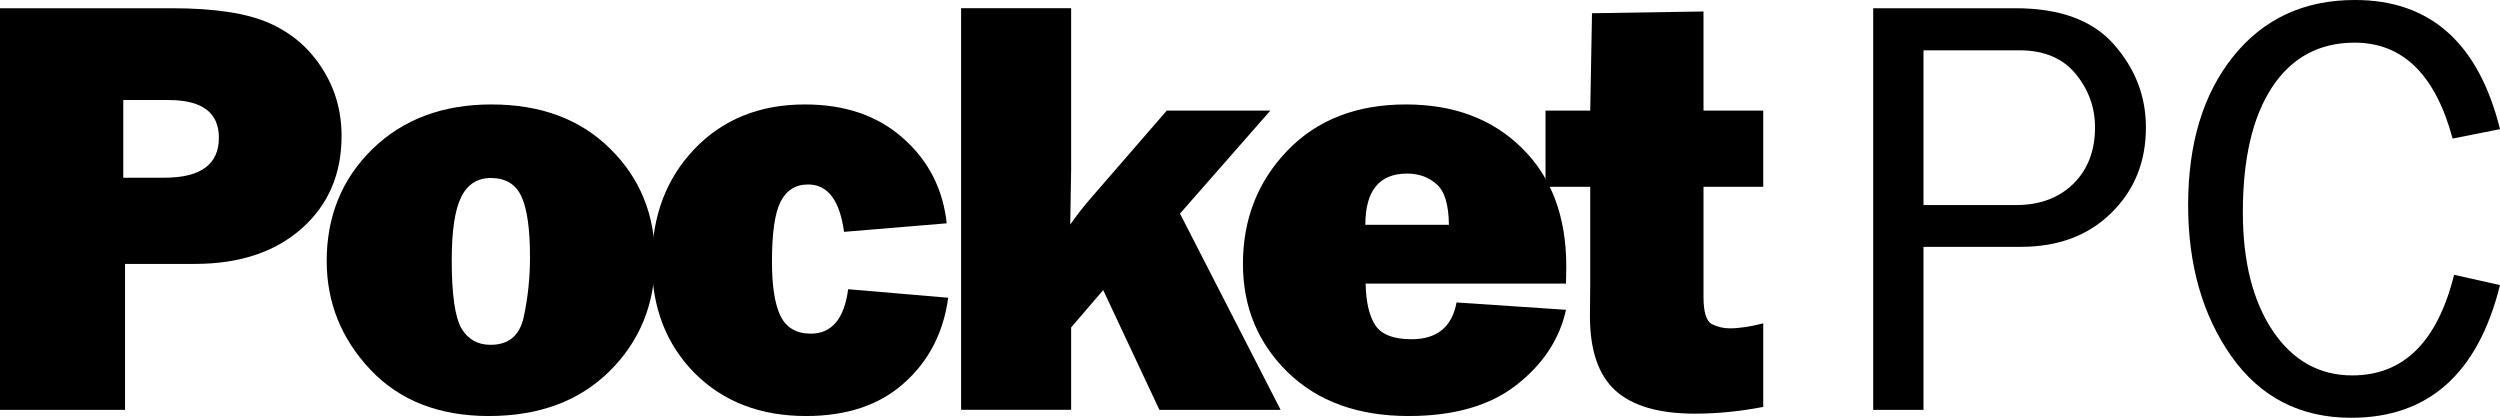 <?xml version="1.0" encoding="UTF-8" standalone="no"?>
<svg
   xmlns:dc="http://purl.org/dc/elements/1.1/"
   xmlns:cc="http://creativecommons.org/ns#"
   xmlns:rdf="http://www.w3.org/1999/02/22-rdf-syntax-ns#"
   xmlns:svg="http://www.w3.org/2000/svg"
   xmlns="http://www.w3.org/2000/svg"
   xmlns:sodipodi="http://sodipodi.sourceforge.net/DTD/sodipodi-0.dtd"
   xmlns:inkscape="http://www.inkscape.org/namespaces/inkscape"
   version="1.1"
   width="882.645"
   height="147.502"
   id="svg14"
   sodipodi:docname="Pocket PC 2000.svg"
   inkscape:version="0.92.4 (5da689c313, 2019-01-14)">
  <defs
     id="defs18" />
  <sodipodi:namedview
     pagecolor="#ffffff"
     bordercolor="#666666"
     borderopacity="1"
     objecttolerance="10"
     gridtolerance="10"
     guidetolerance="10"
     inkscape:pageopacity="0"
     inkscape:pageshadow="2"
     inkscape:window-width="640"
     inkscape:window-height="480"
     id="namedview16"
     showgrid="false"
     inkscape:zoom="0.32176022"
     inkscape:cx="441.32242"
     inkscape:cy="73.750931"
     inkscape:window-x="0"
     inkscape:window-y="0"
     inkscape:window-maximized="0"
     inkscape:current-layer="svg14" />
  <g
     transform="translate(201.322,-106.249)"
     id="g12">
    <g
       data-paper-data="{&quot;isPaintingLayer&quot;:true}"
       fill="#000000"
       fill-rule="nonzero"
       stroke="none"
       stroke-width="0.265"
       stroke-linecap="butt"
       stroke-linejoin="miter"
       stroke-miterlimit="10"
       stroke-dasharray=""
       stroke-dashoffset="0"
       font-family="none"
       font-weight="none"
       font-size="none"
       text-anchor="none"
       style="mix-blend-mode: normal"
       id="g10">
      <path
         d="M-157.176,199.425v51.522h-44.147v-141.789h60.559c15.096,0 26.557,1.731 34.382,5.194c7.894,3.462 14.127,8.76 18.697,15.893c4.64,7.133 6.96,15.131 6.96,23.995c0,13.504 -4.709,24.411 -14.127,32.721c-9.418,8.31 -21.987,12.465 -37.706,12.465zM-157.799,168.989h14.542c12.811,0 19.217,-4.709 19.217,-14.127c0,-8.864 -5.921,-13.296 -17.762,-13.296h-15.997z"
         data-paper-data="{&quot;origPos&quot;:null}"
         id="path16" />
      <path
         d="M-28.745,253.128c-17.52,0 -31.439,-5.436 -41.758,-16.308c-10.318,-10.941 -15.477,-23.753 -15.477,-38.434c0,-15.789 5.367,-28.946 16.101,-39.472c10.803,-10.526 24.826,-15.789 42.069,-15.789c17.382,0 31.335,5.194 41.861,15.581c10.595,10.387 15.893,23.406 15.893,39.057c0,15.789 -5.367,28.981 -16.101,39.576c-10.664,10.526 -24.861,15.789 -42.589,15.789zM-28.122,227.99c6.44,0 10.353,-3.324 11.738,-9.972c1.454,-6.717 2.181,-13.712 2.181,-20.983c0,-9.903 -1.004,-17.035 -3.012,-21.398c-2.008,-4.363 -5.609,-6.544 -10.803,-6.544c-4.778,0 -8.275,2.251 -10.491,6.752c-2.216,4.501 -3.324,11.911 -3.324,22.229c0,12.119 1.143,20.152 3.428,24.099c2.285,3.878 5.713,5.817 10.284,5.817z"
         data-paper-data="{&quot;origPos&quot;:null}"
         id="path18" />
      <path
         d="M98.128,208.358l35.317,3.013c-1.662,12.326 -6.856,22.368 -15.581,30.124c-8.656,7.756 -20.186,11.634 -34.59,11.634c-16.135,0 -29.258,-5.055 -39.369,-15.166c-10.041,-10.18 -15.062,-23.199 -15.062,-39.057c0,-16.204 4.986,-29.535 14.958,-39.992c10.041,-10.526 23.06,-15.789 39.057,-15.789c14.196,0 25.761,3.982 34.694,11.946c8.933,7.894 14.058,17.901 15.373,30.02l-36.252,3.012c-1.523,-11.149 -5.748,-16.724 -12.673,-16.724c-4.432,0 -7.687,2.043 -9.764,6.129c-2.008,4.017 -3.012,11.046 -3.012,21.087c0,8.656 1.004,15.062 3.012,19.217c2.078,4.155 5.644,6.232 10.699,6.232c7.41,0 11.807,-5.228 13.192,-15.685z"
         data-paper-data="{&quot;origPos&quot;:null}"
         id="path20" />
      <path
         d="M247.173,145.306l-31.889,36.356l35.525,69.284h-42.796l-19.84,-42.277l-11.322,13.192v29.085h-38.849v-141.789h38.849v57.235c0,1.593 -0.104,7.964 -0.312,19.113c2.493,-3.532 5.021,-6.752 7.583,-9.66l26.488,-30.539z"
         data-paper-data="{&quot;origPos&quot;:null}"
         id="path22" />
      <path
         d="M312.925,213.032l38.641,2.597c-2.285,10.387 -8.137,19.252 -17.555,26.592c-9.349,7.271 -22.021,10.907 -38.018,10.907c-17.797,0 -31.993,-5.124 -42.589,-15.373c-10.595,-10.318 -15.893,-23.095 -15.893,-38.33c0,-15.789 5.228,-29.12 15.685,-39.992c10.457,-10.872 24.411,-16.308 41.861,-16.308c16.897,0 30.539,5.125 40.927,15.374c10.457,10.249 15.685,24.203 15.685,41.861c0,1.454 -0.035,3.462 -0.105,6.025h-70.739c0.138,6.648 1.316,11.599 3.532,14.854c2.216,3.186 6.44,4.778 12.673,4.778c9.003,0 14.3,-4.328 15.893,-12.984zM310.224,185.609c-0.07,-7.133 -1.524,-11.911 -4.363,-14.335c-2.77,-2.493 -6.232,-3.74 -10.387,-3.74c-9.833,0 -14.75,6.025 -14.75,18.074z"
         data-paper-data="{&quot;origPos&quot;:null}"
         id="path24" />
      <path
         d="M421.204,145.306v26.903h-21.087v38.953c0,5.332 1.004,8.518 3.012,9.556c2.008,0.97 4.086,1.455 6.232,1.455c3.324,0 7.271,-0.589 11.842,-1.767v29.5c-8.171,1.593 -16.204,2.389 -24.099,2.389c-12.742,0 -22.125,-2.735 -28.15,-8.206c-5.955,-5.471 -8.933,-14.196 -8.933,-26.176l0.101,-12.361v-33.344h-15.789v-26.903h15.789l0.623,-34.382l39.369,-0.623v35.006z"
         data-paper-data="{&quot;origPos&quot;:null}"
         id="path26" />
      <path
         d="M477.785,250.946h-17.762v-141.789h50.275c15.72,0 27.319,4.293 34.798,12.88c7.479,8.518 11.218,18.247 11.218,29.189c0,12.188 -4.086,22.264 -12.257,30.227c-8.102,7.964 -18.732,11.946 -31.89,11.946h-34.382zM477.785,178.65h32.617c8.379,0 15.131,-2.493 20.256,-7.479c5.125,-5.055 7.687,-11.703 7.687,-19.944c0,-7.063 -2.285,-13.365 -6.856,-18.905c-4.57,-5.54 -11.184,-8.31 -19.84,-8.31h-33.863z"
         data-paper-data="{&quot;origPos&quot;:null}"
         id="path28" />
      <path
         d="M665.118,203.268l16.204,3.636c-7.756,31.232 -25.276,46.847 -52.561,46.847c-17.936,0 -32.028,-7.237 -42.277,-21.71c-10.18,-14.473 -15.269,-32.27 -15.269,-53.392c0,-21.814 5.332,-39.334 15.997,-52.561c10.664,-13.227 24.964,-19.84 42.9,-19.84c26.592,0 43.662,15.2 51.21,45.601l-16.724,3.324c-6.094,-22.575 -17.624,-33.863 -34.59,-33.863c-12.534,0 -22.264,5.263 -29.189,15.789c-6.856,10.457 -10.284,25.172 -10.284,44.147c0,17.382 3.532,31.336 10.595,41.861c7.063,10.457 16.412,15.685 28.046,15.685c18.074,0 30.054,-11.842 35.941,-35.525z"
         data-paper-data="{&quot;origPos&quot;:null}"
         id="path30" />
    </g>
  </g>
</svg>
